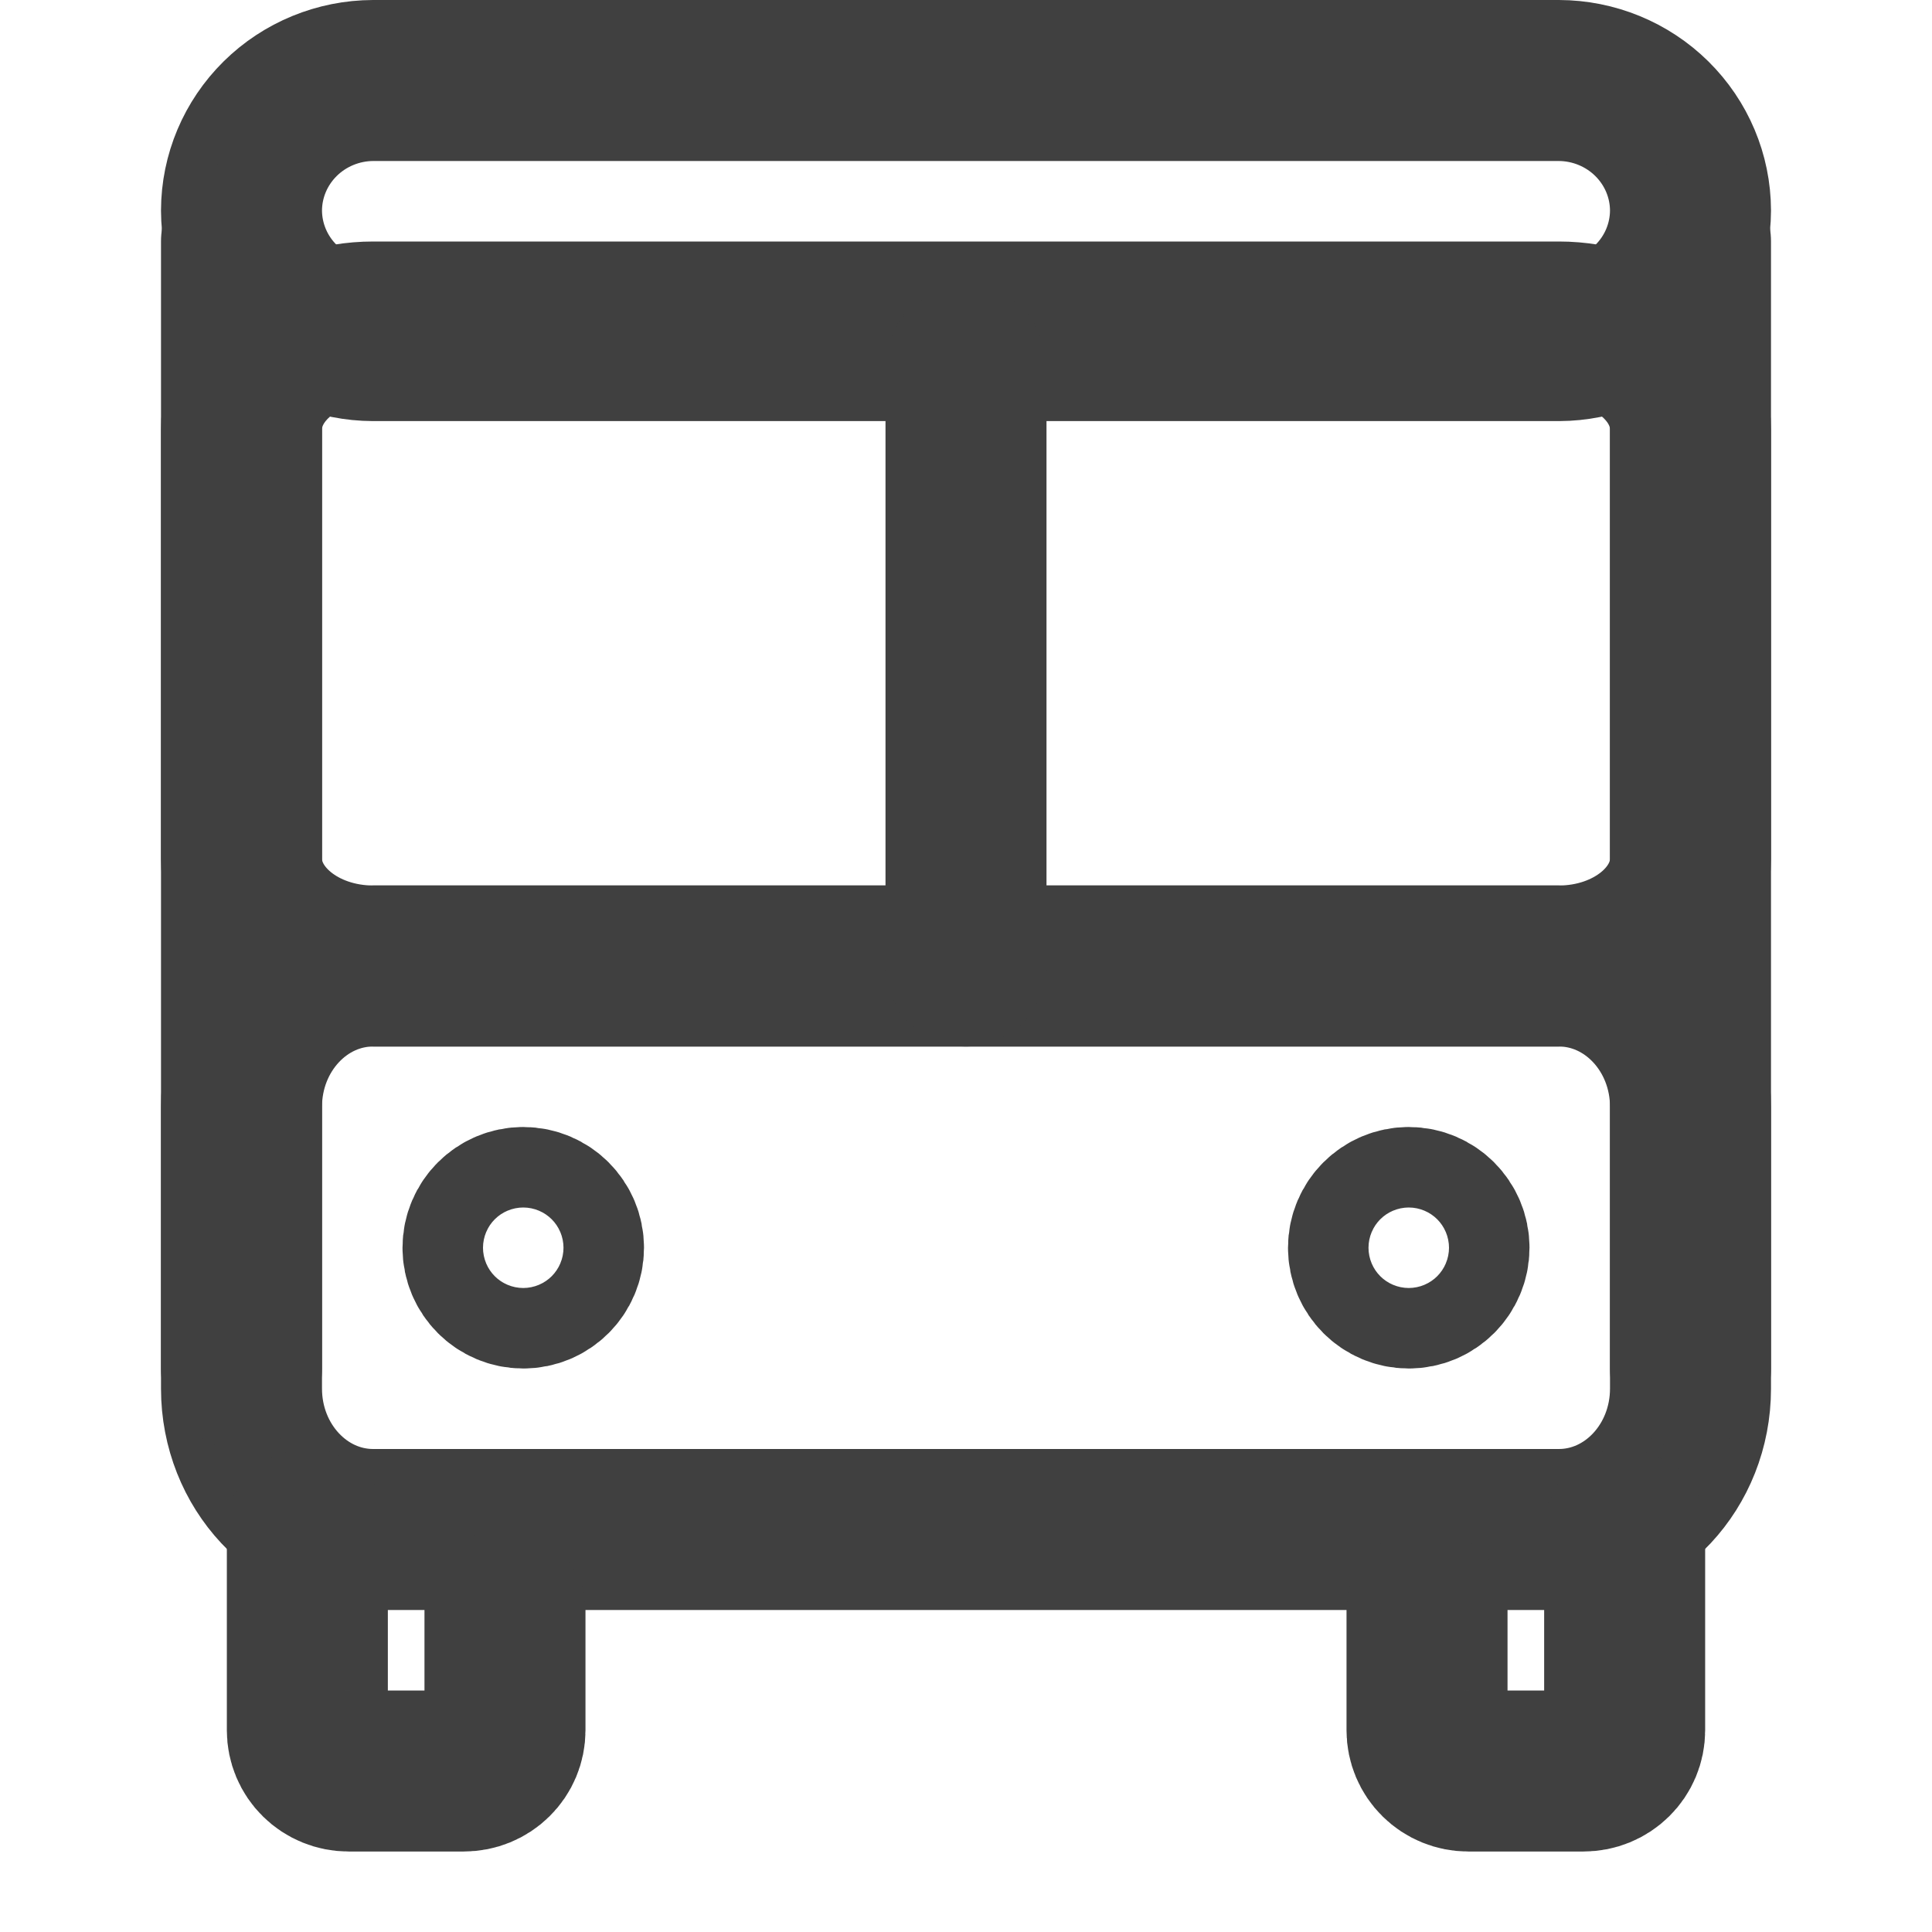<svg width="24" height="24" viewBox="0 0 24 24" fill="none" xmlns="http://www.w3.org/2000/svg">
<path d="M19.364 4H4.636C3.733 4 3 4.597 3 5.333V10.667C3 11.403 3.733 12 4.636 12H19.364C20.267 12 21 11.403 21 10.667V5.333C21 4.597 20.267 4 19.364 4Z" stroke="#404040" stroke-width="2" stroke-linecap="round" stroke-linejoin="round"/>
<path d="M19.364 12H4.636C3.733 12 3 12.784 3 13.75V17.25C3 18.216 3.733 19 4.636 19H19.364C20.267 19 21 18.216 21 17.25V13.75C21 12.784 20.267 12 19.364 12Z" stroke="#404040" stroke-width="2" stroke-linecap="round" stroke-linejoin="round"/>
<path d="M6.273 20V21.495C6.273 21.629 6.219 21.758 6.123 21.852C6.027 21.947 5.897 22 5.761 22H4.33C4.194 22 4.064 21.947 3.968 21.852C3.872 21.758 3.818 21.629 3.818 21.495V19M20.182 19V21.495C20.182 21.629 20.128 21.758 20.032 21.852C19.936 21.947 19.806 22 19.671 22H18.239C18.103 22 17.973 21.947 17.877 21.852C17.781 21.758 17.727 21.629 17.727 21.495V20M19.364 4.231H4.636C4.203 4.23 3.787 4.059 3.481 3.756C3.174 3.454 3.001 3.043 3 2.615C3.001 2.187 3.174 1.777 3.481 1.474C3.787 1.172 4.203 1.001 4.636 1H19.364C19.797 1.001 20.213 1.172 20.519 1.474C20.826 1.777 20.999 2.187 21 2.615C20.999 3.043 20.826 3.454 20.519 3.756C20.213 4.059 19.797 4.23 19.364 4.231Z" stroke="#404040" stroke-width="2" stroke-linecap="round" stroke-linejoin="round"/>
<path d="M17.5 16C17.776 16 18 15.776 18 15.5C18 15.224 17.776 15 17.5 15C17.224 15 17 15.224 17 15.5C17 15.776 17.224 16 17.5 16Z" stroke="#404040" stroke-width="2" stroke-linejoin="round"/>
<path d="M6.5 16C6.776 16 7 15.776 7 15.5C7 15.224 6.776 15 6.5 15C6.224 15 6 15.224 6 15.5C6 15.776 6.224 16 6.5 16Z" stroke="#404040" stroke-width="2" stroke-linejoin="round"/>
<path d="M12 4.556V12M3 3V17M21 3V17" stroke="#404040" stroke-width="2" stroke-linecap="round" stroke-linejoin="round"/>
</svg>
